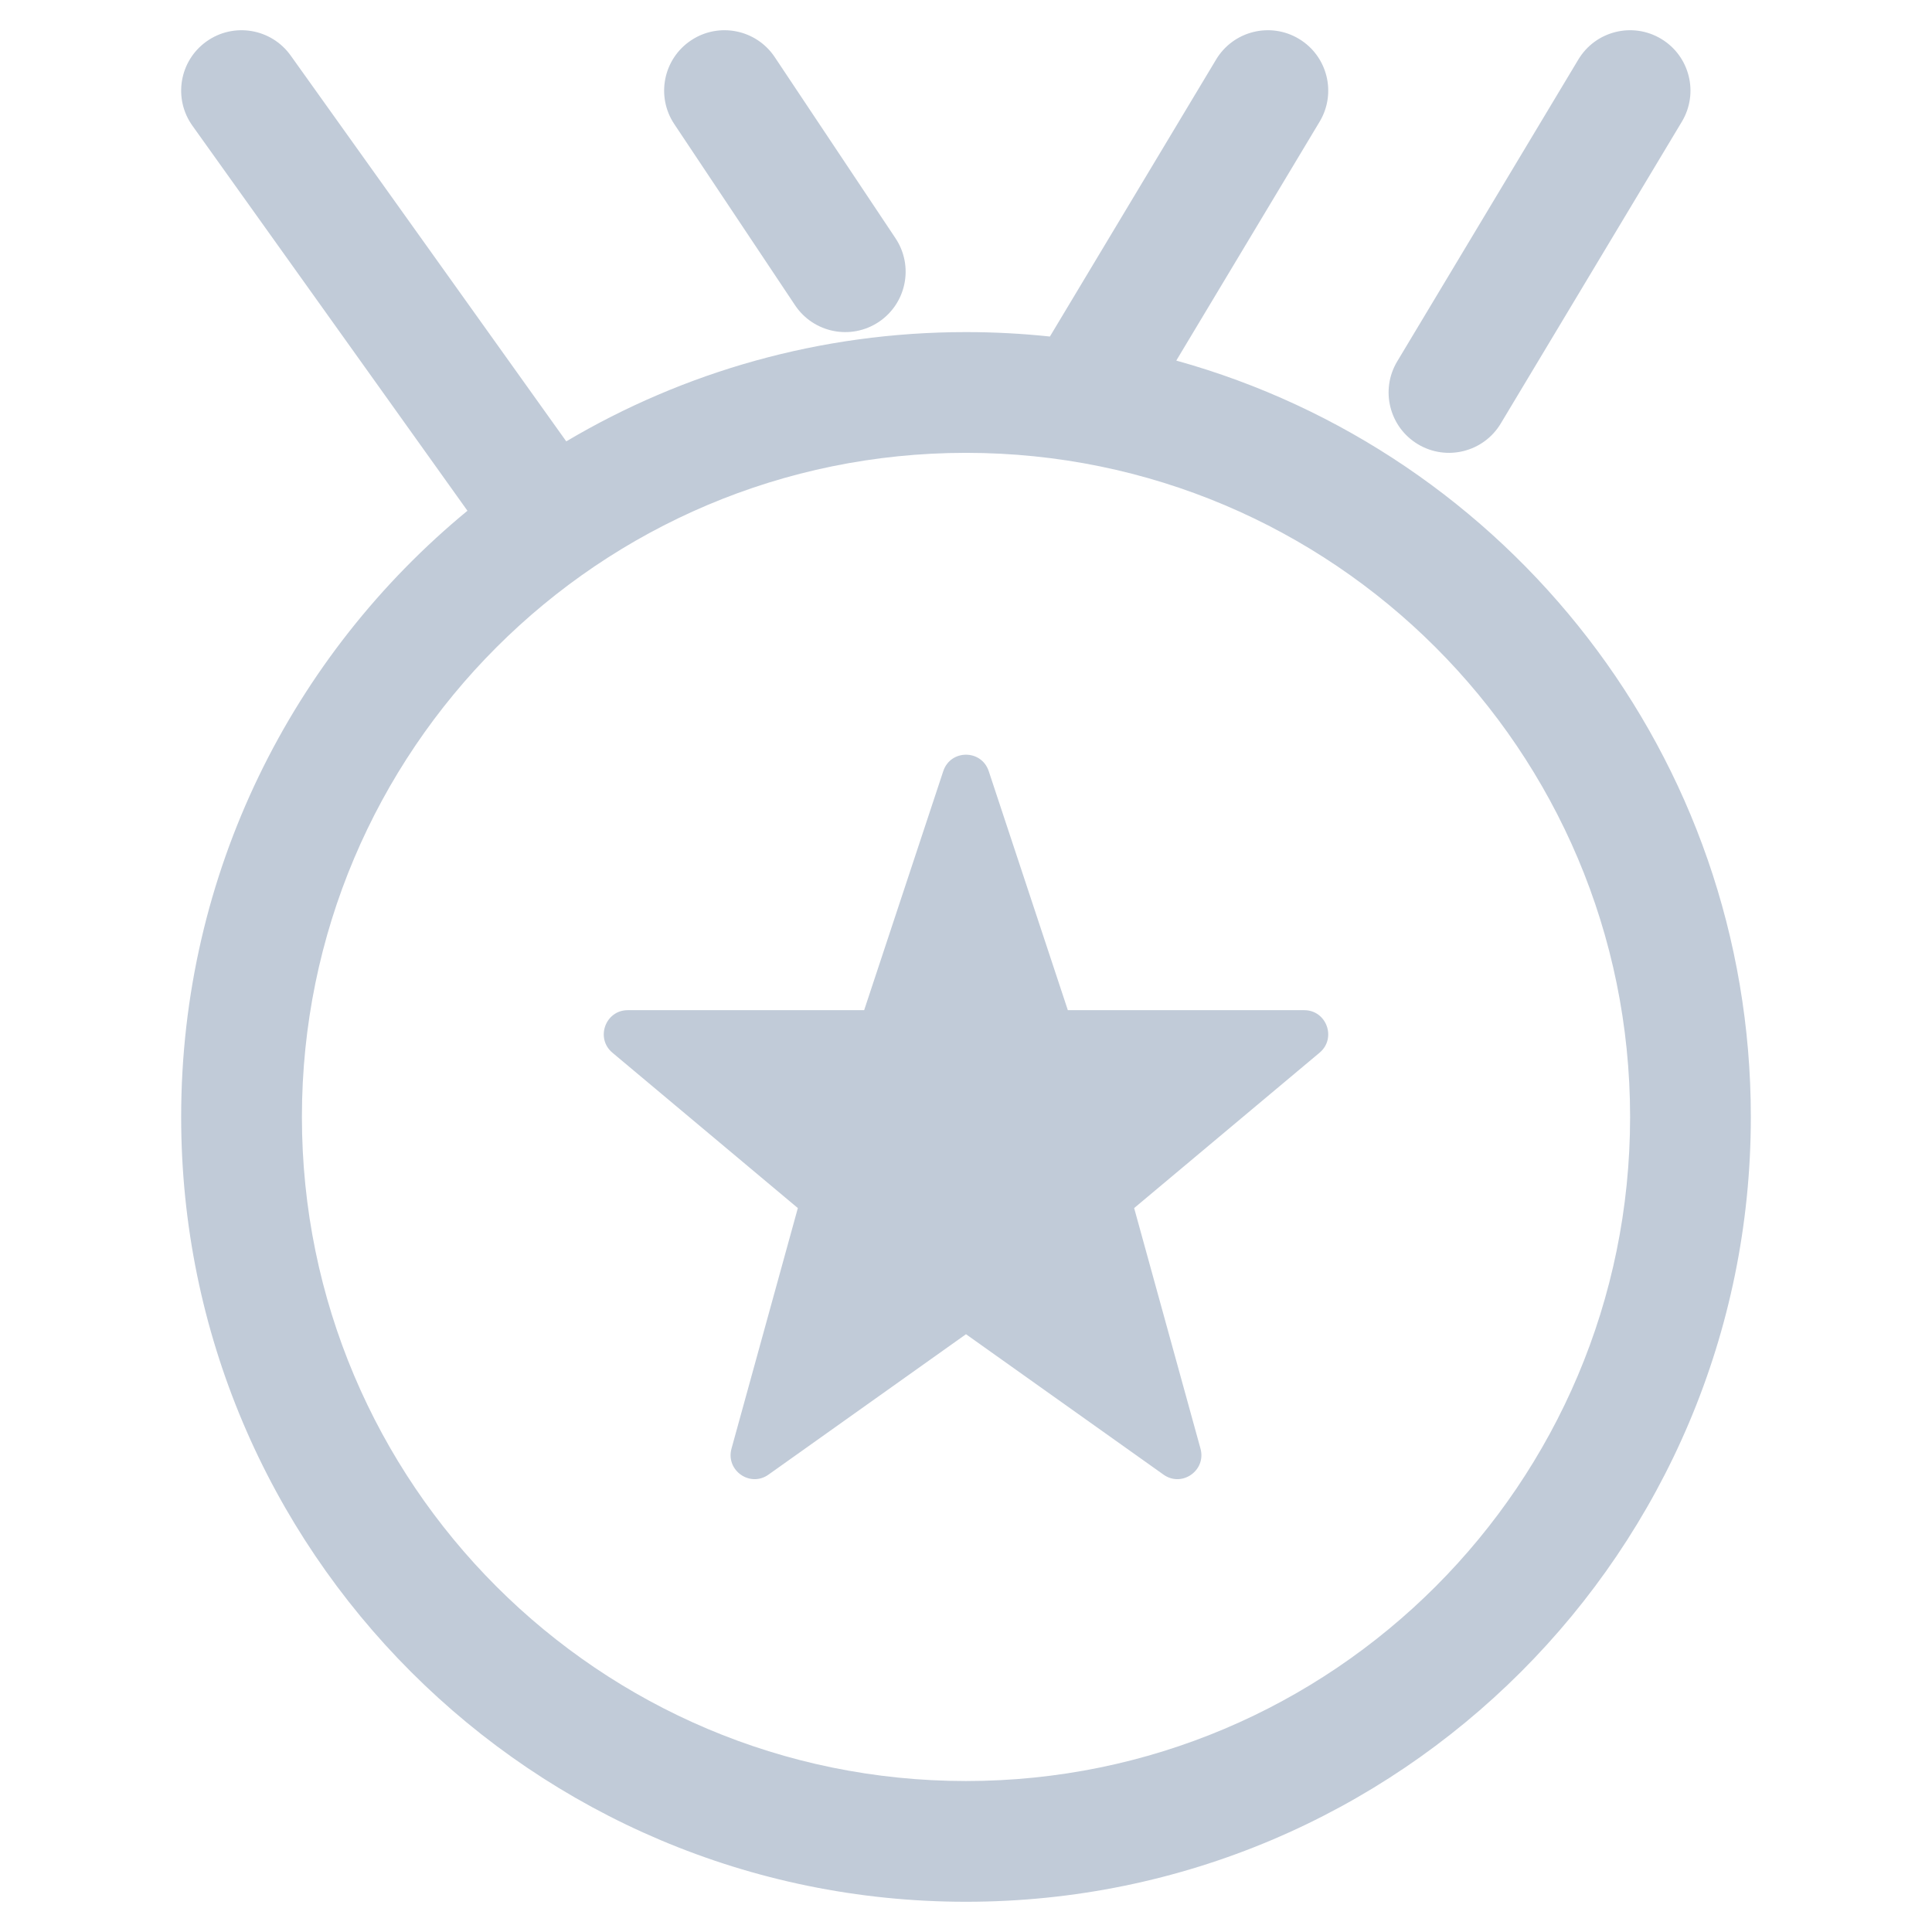 <?xml version="1.0" standalone="no"?><!DOCTYPE svg PUBLIC "-//W3C//DTD SVG 1.1//EN" "http://www.w3.org/Graphics/SVG/1.1/DTD/svg11.dtd"><svg class="icon" width="200px" height="200.00px" viewBox="0 0 1024 1024" version="1.1" xmlns="http://www.w3.org/2000/svg"><path fill="#C1CBD8" d="M407.3 781.594c-9.749 6.931-22.771-2.255-19.582-13.815l35.16-127.476-98.279-82.344c-9.12-7.641-3.739-22.549 8.138-22.549h125.283l41.925-126.671c3.854-11.643 20.255-11.643 24.109 0l41.925 126.671h125.283c11.876 0 17.257 14.908 8.138 22.549l-98.279 82.344 35.16 127.476c3.189 11.559-9.833 20.745-19.582 13.815l-104.699-74.431L407.3 781.594zM357.382 65.774c-9.802-14.704-5.83-34.571 8.875-44.374 14.704-9.803 34.571-5.83 44.374 8.874l63.997 95.995c9.802 14.704 5.83 34.571-8.875 44.374-14.704 9.802-34.571 5.83-44.374-8.875l-63.997-95.994z m534.04-1.286l-95.995 159.992c-9.092 15.154-28.748 20.067-43.902 10.975-15.154-9.092-20.067-28.748-10.975-43.902L836.545 31.562C845.637 16.408 865.292 11.495 880.447 20.587c15.153 9.092 20.067 28.747 10.975 43.901z m-379.421 879.494c194.394 0 351.984-157.588 351.984-351.983s-157.589-351.984-351.984-351.984-351.984 157.588-351.984 351.983 157.588 351.984 351.984 351.984z m111.452-752.864C799.071 239.838 927.979 400.864 927.979 591.999c0 229.739-186.241 415.98-415.98 415.98s-415.979-186.242-415.979-415.981c0-129.396 59.081-244.993 151.738-321.286L101.98 66.623c-10.272-14.381-6.941-34.365 7.439-44.637 14.381-10.272 34.365-6.941 44.637 7.439l146.08 204.512c62.052-36.795 134.491-57.919 211.863-57.919 15.023 0 29.859 0.796 44.47 2.35L644.554 31.562C653.646 16.408 673.302 11.495 688.456 20.587c15.154 9.092 20.067 28.748 10.975 43.902l-75.978 126.629z" /></svg>